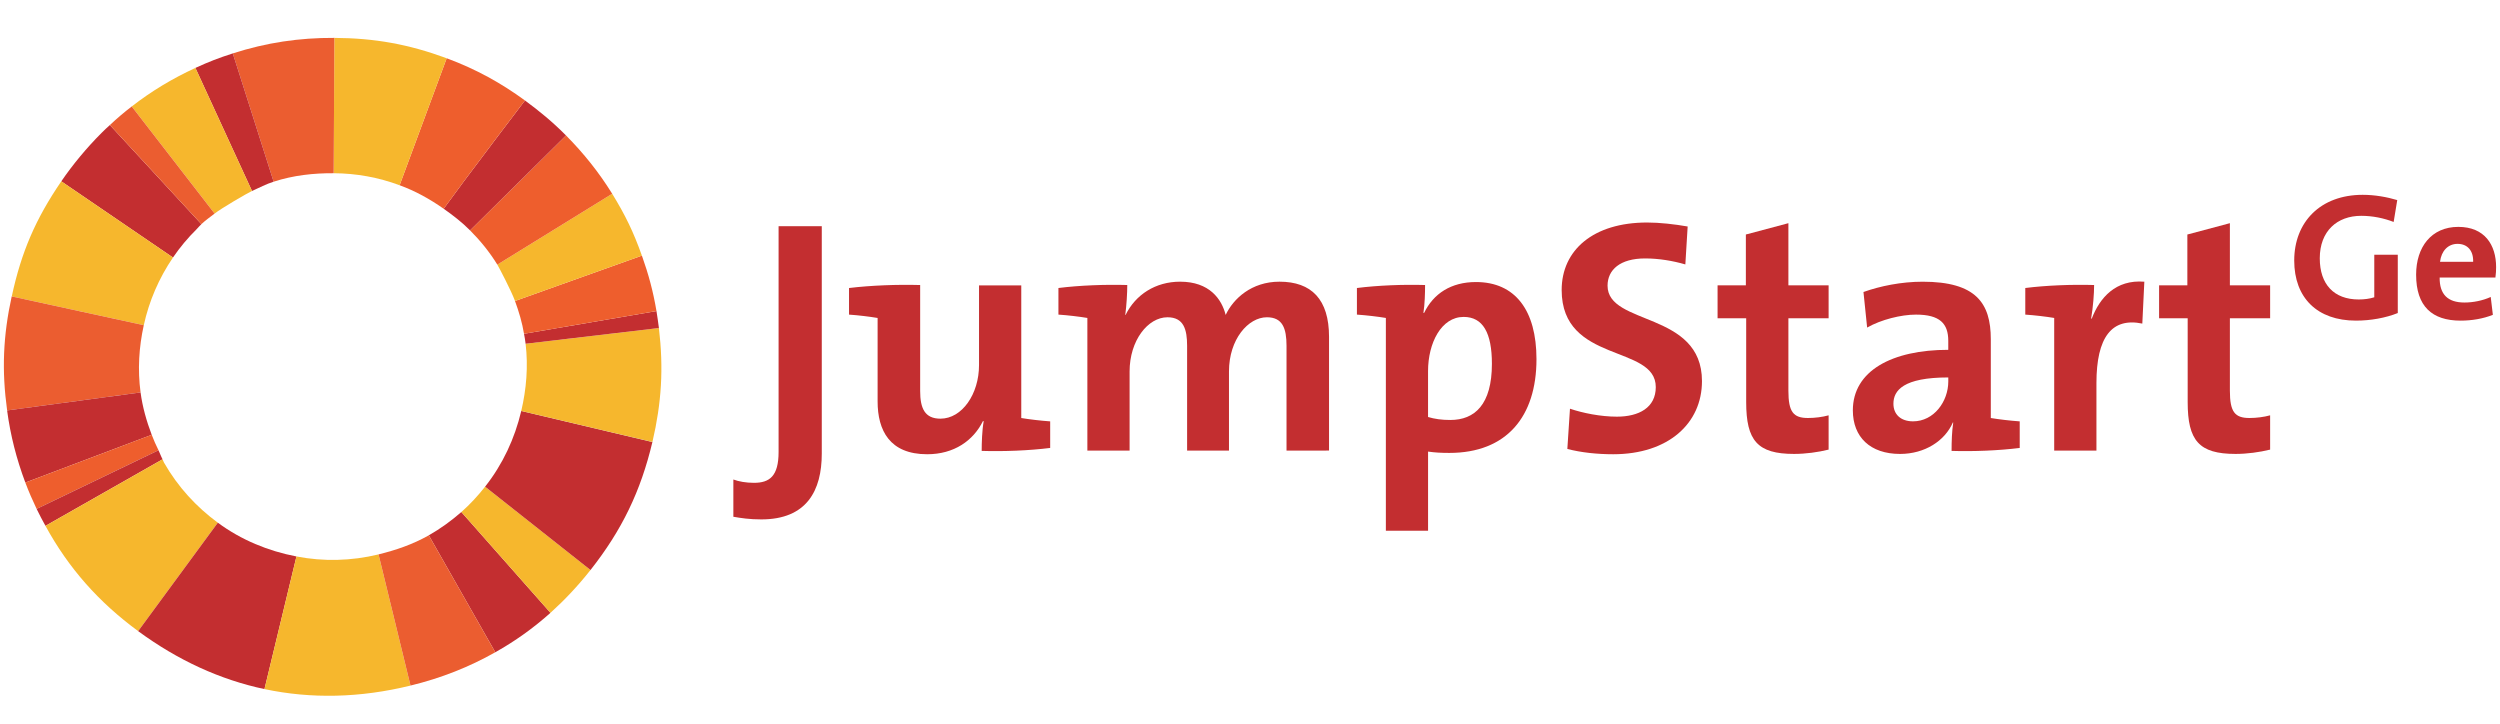 <?xml version="1.0" encoding="utf-8"?>
<!-- Generator: Adobe Illustrator 16.0.0, SVG Export Plug-In . SVG Version: 6.00 Build 0)  -->
<!DOCTYPE svg PUBLIC "-//W3C//DTD SVG 1.1//EN" "http://www.w3.org/Graphics/SVG/1.1/DTD/svg11.dtd">
<svg version="1.1" id="Layer_1" xmlns="http://www.w3.org/2000/svg" xmlns:xlink="http://www.w3.org/1999/xlink" x="0px" y="0px"
	 width="228px" height="66px" viewBox="0 0 228 66" enable-background="new 0 0 228 66" xml:space="preserve">
<g>
	<g>
		<path fill="none" d="M47.876,9.162c-1.871,2.471-3.753,4.933-5.592,7.404C44.124,14.095,46.007,11.633,47.876,9.162z"/>
		<path fill="none" d="M46.968,27.45c-0.337-0.934-1.491-3.126-1.611-3.316c-0.719-1.164-1.557-2.188-2.488-3.124
			c-0.74-0.747-1.564-1.38-2.404-1.971c-1.254-0.882-2.59-1.624-4.02-2.145c-1.926-0.719-3.947-1.085-6.012-1.097l0.031-6.172
			l-0.031,6.172c-1.837-0.012-3.678,0.189-5.479,0.773c-0.672,0.211-1.318,0.551-1.973,0.848c-0.461,0.214-2.766,1.555-3.41,2.059
			c-0.412,0.316-0.832,0.616-1.206,0.964c-0.153,0.142-0.28,0.304-0.424,0.45c-0.813,0.805-1.534,1.665-2.167,2.594
			c-1.281,1.884-2.18,3.97-2.662,6.173c-0.441,1.999-0.57,4.062-0.293,6.132c0.173,1.304,0.535,2.594,1.016,3.861
			c0.18,0.481,0.395,0.949,0.621,1.412c0.131,0.273,0.223,0.554,0.369,0.824c0.053,0.097,0.072,0.201,0.129,0.298
			c1.271,2.229,2.971,4.061,4.91,5.483c2.139,1.578,4.594,2.585,7.172,3.08c2.455,0.474,4.992,0.419,7.486-0.188
			c1.559-0.381,3.105-0.904,4.578-1.736l0.007-0.003c1.081-0.617,2.065-1.336,2.968-2.125c0.8-0.707,1.518-1.487,2.164-2.311
			c1.613-2.045,2.708-4.4,3.299-6.904v-0.003c0.47-1.996,0.643-4.063,0.396-6.13c-0.029-0.303-0.09-0.598-0.146-0.908
			C47.625,29.434,47.328,28.435,46.968,27.45z"/>
		<path fill="#C32E30" d="M17.942,20.892c0.144-0.146,0.271-0.309,0.424-0.45l-8.344-9.038c-0.329,0.297-0.445,0.402-0.757,0.715
			c-1.303,1.297-2.643,2.901-3.675,4.42l10.185,6.947C16.408,22.557,17.128,21.696,17.942,20.892z"/>
		<path fill="#F6B72D" d="M15.775,23.485L5.59,16.538c-2.345,3.432-3.642,6.436-4.517,10.493C1.07,27.036,1.07,27.036,1.07,27.036
			l12.043,2.622C13.595,27.455,14.494,25.369,15.775,23.485z"/>
		<path fill="#EB5D30" d="M13.113,29.658L1.07,27.036c-0.004,0-0.004,0-0.004,0C0.279,30.641,0.15,33.777,0.65,37.431l12.17-1.641
			C12.542,33.72,12.671,31.657,13.113,29.658z"/>
		<path fill="#C32E30" d="M12.82,35.79L0.65,37.431l-0.002,0.001c0.305,2.276,0.854,4.421,1.662,6.577l11.525-4.357
			C13.355,38.384,12.993,37.094,12.82,35.79z"/>
		<path fill="#EE5E2D" d="M13.835,39.651L2.31,44.009c0.32,0.844,0.639,1.582,1.03,2.402l11.116-5.348
			C14.23,40.601,14.015,40.133,13.835,39.651z"/>
		<path fill="#C32E30" d="M14.457,41.063L3.34,46.411c0.259,0.526,0.526,1.048,0.806,1.547c3.521-2,6.925-3.936,10.68-6.07
			C14.679,41.617,14.587,41.337,14.457,41.063z"/>
		<path fill="#F6B72D" d="M14.955,42.186c-0.057-0.097-0.076-0.201-0.129-0.298c-3.755,2.135-7.159,4.07-10.68,6.07
			c2.104,3.851,4.842,6.948,8.454,9.6l7.265-9.889C17.925,46.246,16.225,44.415,14.955,42.186z"/>
		<path fill="#C32E30" d="M19.865,47.669L12.6,57.558l0.004,0.005c3.629,2.663,7.484,4.427,11.516,5.282
			c0.972-4.036,1.944-8.066,2.917-12.096C24.458,50.254,22.003,49.247,19.865,47.669z"/>
		<path fill="#F6B72D" d="M27.037,50.749c-0.973,4.029-1.945,8.06-2.917,12.096c4.253,0.903,8.71,0.81,13.318-0.32l-2.915-11.964
			C32.029,51.168,29.492,51.223,27.037,50.749z"/>
		<path fill="#C32E30" d="M39.108,48.821c2.01,3.536,4.019,7.068,6.063,10.664c1.793-1.005,3.473-2.199,5.031-3.596
			c-2.711-3.07-5.414-6.128-8.127-9.193C41.173,47.485,40.189,48.204,39.108,48.821z"/>
		<path fill="#EB5D30" d="M39.101,48.824c-1.473,0.832-3.02,1.355-4.578,1.736l2.915,11.964c2.804-0.682,5.376-1.703,7.733-3.039
			c-2.045-3.596-4.054-7.128-6.063-10.664L39.101,48.824z"/>
		<path fill="#F6B72D" d="M42.076,46.696c2.713,3.065,5.416,6.123,8.127,9.193c1.292-1.168,2.512-2.46,3.65-3.904l-9.613-7.6
			C43.593,45.209,42.875,45.989,42.076,46.696z"/>
		<path fill="#C32E30" d="M44.24,44.386l9.613,7.6c2.858-3.624,4.582-7.184,5.646-11.672l-11.961-2.832
			C46.948,39.985,45.853,42.341,44.24,44.386z"/>
		<path fill="#F6B72D" d="M60.093,29.917l-12.158,1.432c0.246,2.066,0.073,4.134-0.396,6.13l11.956,2.826l0.005,0.009
			C60.341,36.712,60.525,33.59,60.093,29.917z"/>
		<polygon fill="#909293" points="47.539,37.479 47.539,37.481 59.5,40.313 59.495,40.305 		"/>
		<path fill="#C32E30" d="M47.935,31.349l12.158-1.432c-0.053-0.439-0.152-1.11-0.223-1.548L47.789,30.44
			C47.845,30.751,47.906,31.046,47.935,31.349z"/>
		<path fill="#EE5E2D" d="M47.789,30.44l12.082-2.071c-0.308-1.813-0.715-3.324-1.33-5.056L46.968,27.45
			C47.328,28.435,47.625,29.434,47.789,30.44z"/>
		<path fill="#F6B72D" d="M46.968,27.45l11.572-4.137c-0.769-2.162-1.506-3.682-2.709-5.643l-10.475,6.463
			C45.477,24.324,46.631,26.517,46.968,27.45z"/>
		<path fill="#EE5E2D" d="M45.357,24.134l10.475-6.463c-1.211-1.955-2.59-3.678-4.211-5.318l-8.752,8.657
			C43.8,21.945,44.638,22.97,45.357,24.134z"/>
		<path fill="#C32E30" d="M40.464,19.039c0.84,0.591,1.664,1.224,2.404,1.971l8.752-8.657c-1.213-1.229-2.461-2.25-3.744-3.19
			c-1.869,2.471-3.753,4.933-5.592,7.404C41.671,17.389,41.064,18.214,40.464,19.039z"/>
		<path fill="#EE5E2D" d="M40.464,19.039c0.6-0.825,1.207-1.65,1.82-2.473c1.839-2.472,3.721-4.934,5.592-7.404
			c-2.153-1.572-4.43-2.845-7.14-3.85l-4.292,11.582C37.875,17.415,39.21,18.157,40.464,19.039z"/>
		<path fill="#F6B72D" d="M30.464,9.626l-0.031,6.172c2.064,0.012,4.086,0.378,6.012,1.097l4.292-11.582
			c-3.466-1.278-6.558-1.837-10.243-1.857l0,0l0,0L30.464,9.626z"/>
		<path fill="#EB5D30" d="M30.433,15.798l0.031-6.172l0.029-6.171l0,0c-3.225-0.015-6.195,0.433-9.263,1.415l3.724,11.701
			C26.755,15.987,28.596,15.786,30.433,15.798z"/>
		<path fill="#C32E30" d="M24.955,16.571L21.231,4.87c-1.31,0.423-2.162,0.753-3.411,1.324l5.162,11.225
			C23.636,17.122,24.283,16.782,24.955,16.571z"/>
		<path fill="#F6B72D" d="M22.982,17.419L17.82,6.194c-2.092,0.968-3.989,2.104-5.805,3.514l7.557,9.77
			C20.216,18.974,22.521,17.633,22.982,17.419z"/>
		<path fill="#EB5D30" d="M19.572,19.478l-7.557-9.77c-0.722,0.556-1.331,1.074-1.993,1.695l8.344,9.038
			C18.74,20.094,19.16,19.794,19.572,19.478z"/>
	</g>
	<g>
		<g>
			<g>
				<path fill="#C32E30" d="M69.43,47.37c-1.093,0-1.851-0.122-2.548-0.242V43.73c0.486,0.183,1.152,0.304,1.88,0.304
					c1.425,0,2.245-0.606,2.245-2.818V20.628h3.939v20.74C74.947,44.731,73.583,47.37,69.43,47.37z"/>
				<path fill="#C32E30" d="M89.53,41.122c0-0.696,0.029-1.848,0.182-2.695l-0.062-0.032c-0.881,1.79-2.637,3.032-5.094,3.032
					c-3.424,0-4.518-2.183-4.518-4.818v-7.611c-0.728-0.121-1.729-0.246-2.607-0.305v-2.426c2.002-0.241,4.396-0.332,6.488-0.272
					v9.671c0,1.578,0.425,2.517,1.849,2.517c1.972,0,3.519-2.244,3.519-4.881v-7.275h3.853v12.097
					c0.727,0.121,1.758,0.244,2.637,0.305v2.424C93.866,41.093,91.531,41.185,89.53,41.122z"/>
				<path fill="#C32E30" d="M117.331,41.093V31.54c0-1.605-0.365-2.605-1.791-2.605c-1.696,0-3.457,2.001-3.457,4.941v7.217h-3.819
					V31.54c0-1.483-0.301-2.605-1.789-2.605c-1.789,0-3.456,2.122-3.456,4.941v7.217h-3.851V28.997
					c-0.729-0.121-1.757-0.246-2.639-0.305v-2.426c1.91-0.241,4.275-0.332,6.278-0.272c0,0.729-0.064,1.851-0.183,2.729h0.03
					c0.908-1.852,2.729-3.033,4.974-3.033c2.666,0,3.788,1.577,4.154,3.033c0.697-1.486,2.362-3.033,4.908-3.033
					c2.912,0,4.519,1.607,4.519,5.034v10.368H117.331z"/>
				<path fill="#C32E30" d="M123.751,28.692v-2.426c1.911-0.241,4.213-0.332,6.216-0.272c0,0.756-0.028,1.758-0.151,2.546h0.062
					c0.848-1.758,2.455-2.818,4.729-2.818c3.577,0,5.52,2.576,5.52,7.033c0,5.244-2.729,8.551-7.944,8.551
					c-0.729,0-1.305-0.03-1.943-0.121v7.215h-3.849V28.997C125.663,28.876,124.631,28.751,123.751,28.692z M133.484,28.903
					c-2.032,0-3.246,2.367-3.246,4.943v4.185c0.609,0.182,1.245,0.271,2.034,0.271c2.215,0,3.79-1.395,3.79-5.122
					C136.062,30.359,135.243,28.903,133.484,28.903z"/>
				<path fill="#C32E30" d="M147.125,41.427c-1.454,0-2.911-0.151-4.183-0.483l0.24-3.67c1.153,0.394,2.792,0.726,4.277,0.726
					c2.002,0,3.548-0.816,3.548-2.697c0-3.91-8.583-2.122-8.583-8.852c0-3.641,2.882-6.157,7.793-6.157
					c1.153,0,2.487,0.152,3.698,0.363l-0.211,3.459c-1.152-0.334-2.426-0.546-3.667-0.546c-2.275,0-3.428,1.03-3.428,2.486
					c0,3.668,8.611,2.305,8.611,8.703C155.221,38.606,152.158,41.427,147.125,41.427z"/>
				<path fill="#C32E30" d="M163.617,41.398c-3.338,0-4.365-1.214-4.365-4.729v-7.643h-2.609v-3.001h2.58v-4.638l3.879-1.034v5.672
					h3.668v3.001h-3.668v6.611c0,1.938,0.455,2.484,1.787,2.484c0.639,0,1.336-0.091,1.881-0.244v3.127
					C165.799,41.243,164.678,41.398,163.617,41.398z"/>
				<path fill="#C32E30" d="M177.984,41.122c0-0.875,0.031-1.789,0.15-2.575l-0.027-0.031c-0.727,1.696-2.576,2.883-4.82,2.883
					c-2.73,0-4.307-1.547-4.307-3.974c0-3.608,3.578-5.521,8.703-5.521v-0.815c0-1.577-0.76-2.396-2.943-2.396
					c-1.363,0-3.182,0.455-4.457,1.181l-0.334-3.243c1.518-0.543,3.457-0.939,5.398-0.939c4.852,0,6.215,1.94,6.215,5.245v7.187
					c0.73,0.121,1.76,0.244,2.637,0.305v2.424C182.293,41.093,179.957,41.185,177.984,41.122z M177.684,34.423
					c-4.094,0-5.004,1.183-5.004,2.396c0,0.969,0.664,1.607,1.789,1.607c1.91,0,3.215-1.818,3.215-3.641V34.423z"/>
				<path fill="#C32E30" d="M190.711,29.056h0.059c0.729-1.911,2.184-3.576,4.793-3.365l-0.184,3.82
					c-2.789-0.576-4.184,1.243-4.184,5.428v6.154h-3.852V28.997c-0.725-0.121-1.758-0.246-2.637-0.305v-2.426
					c1.912-0.241,4.246-0.332,6.277-0.272C190.984,26.782,190.891,27.997,190.711,29.056z"/>
				<path fill="#C32E30" d="M203.883,41.398c-3.336,0-4.367-1.214-4.367-4.729v-7.643h-2.607v-3.001h2.578v-4.638l3.879-1.034v5.672
					h3.67v3.001h-3.67v6.611c0,1.938,0.455,2.484,1.787,2.484c0.637,0,1.336-0.091,1.883-0.244v3.127
					C206.062,41.243,204.941,41.398,203.883,41.398z"/>
			</g>
		</g>
		<path fill="#C32E30" d="M218.301,20.243c-0.893-0.347-1.916-0.56-2.957-0.56c-2.197,0-3.781,1.388-3.781,3.879
			c0,2.361,1.285,3.75,3.551,3.75c0.527,0,0.99-0.065,1.42-0.199v-3.879h2.143v5.316c-1.102,0.443-2.473,0.692-3.809,0.692
			c-3.537,0-5.635-2.08-5.635-5.48c0-3.503,2.379-5.994,6.244-5.994c1.107,0,2.195,0.197,3.152,0.479L218.301,20.243z"/>
		<path fill="#C32E30" d="M227.582,25.313h-5.086c-0.016,1.536,0.744,2.277,2.262,2.277c0.811,0,1.686-0.18,2.396-0.508l0.195,1.631
			c-0.875,0.35-1.912,0.529-2.938,0.529c-2.609,0-4.061-1.305-4.061-4.195c0-2.509,1.385-4.356,3.846-4.356
			c2.395,0,3.449,1.634,3.449,3.665C227.646,24.637,227.631,24.966,227.582,25.313z M224.131,22.24c-0.873,0-1.484,0.647-1.6,1.636
			h3.02C225.584,22.853,225.023,22.24,224.131,22.24z"/>
	</g>
</g>
</svg>
